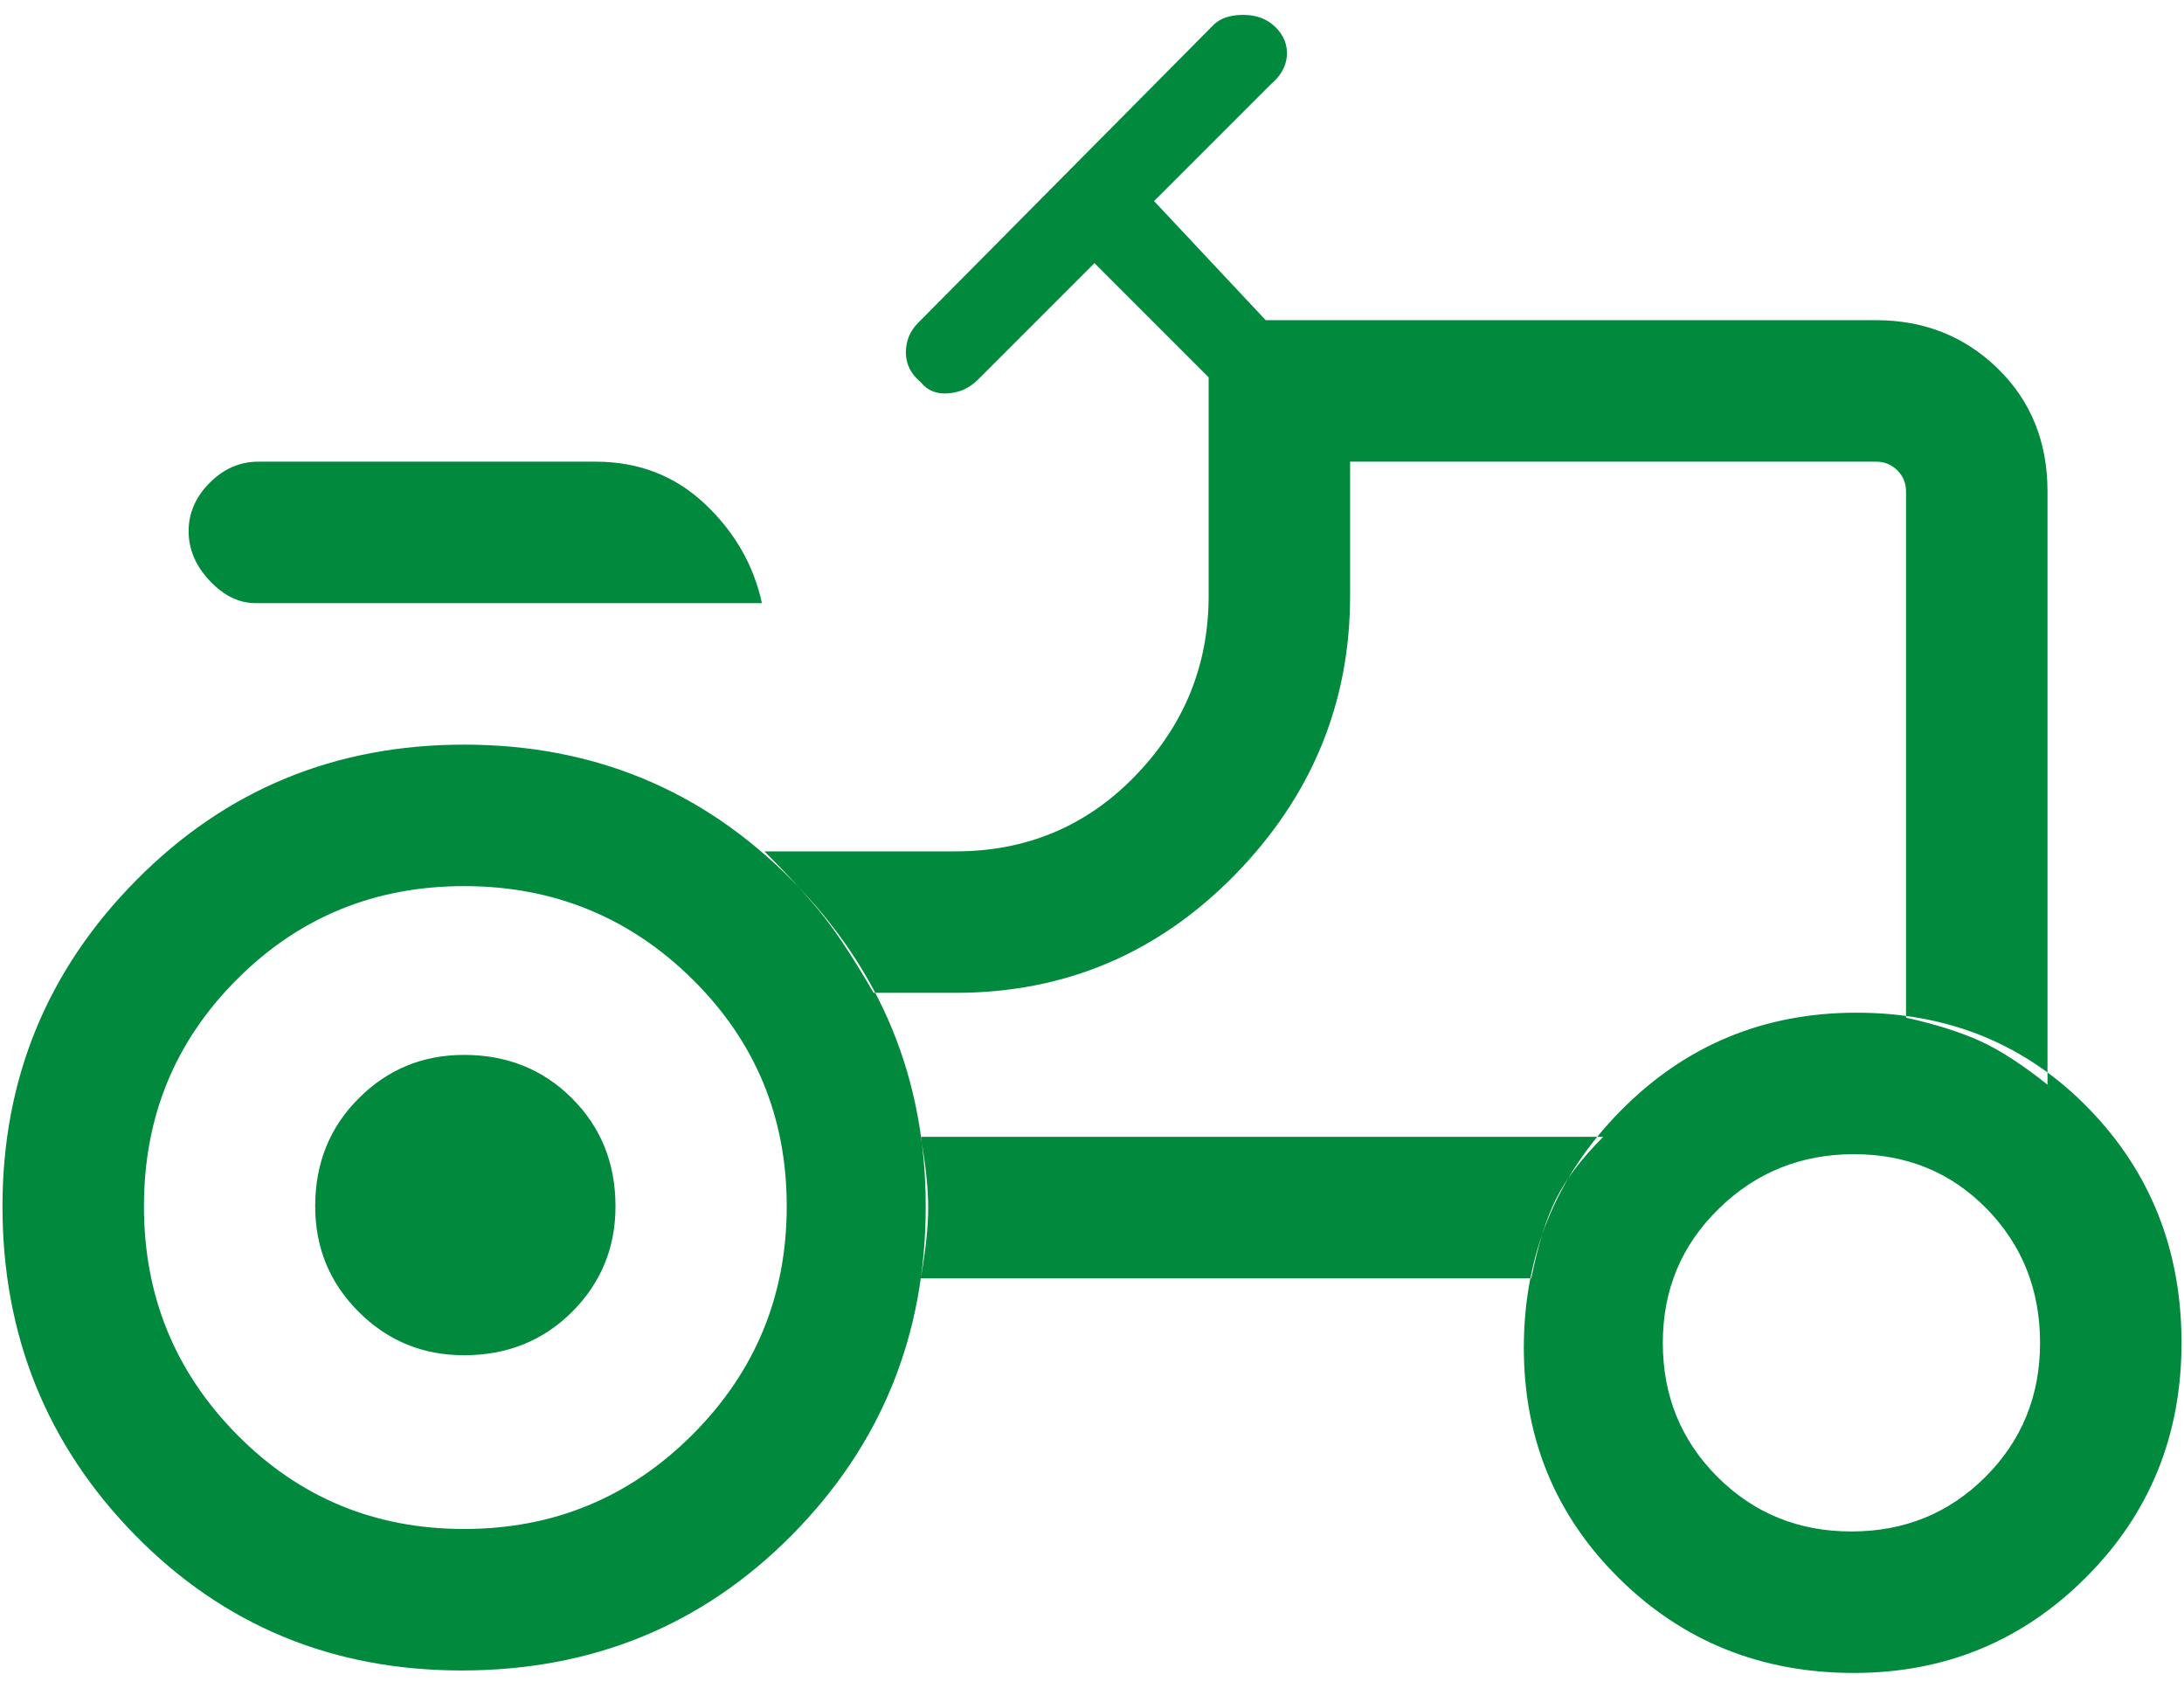 <svg width="22" height="17" viewBox="0 0 22 17" fill="none" xmlns="http://www.w3.org/2000/svg">
<path d="M2.575 6.075C2.408 6.075 2.254 6 2.113 5.85C1.971 5.7 1.9 5.533 1.9 5.35C1.9 5.167 1.971 5.004 2.113 4.862C2.254 4.721 2.417 4.65 2.6 4.65H6C6.433 4.65 6.8 4.792 7.1 5.075C7.4 5.358 7.592 5.692 7.675 6.075H2.575ZM4.675 15.4C5.575 15.4 6.342 15.083 6.975 14.45C7.608 13.817 7.925 13.05 7.925 12.15C7.925 11.25 7.608 10.488 6.975 9.863C6.342 9.238 5.575 8.925 4.675 8.925C3.775 8.925 3.012 9.238 2.388 9.863C1.762 10.488 1.45 11.25 1.45 12.15C1.45 13.05 1.762 13.817 2.388 14.45C3.012 15.083 3.775 15.4 4.675 15.4ZM18.65 15.425C19.183 15.425 19.633 15.242 20 14.875C20.367 14.508 20.55 14.058 20.55 13.525C20.55 12.992 20.371 12.542 20.013 12.175C19.654 11.808 19.208 11.625 18.675 11.625C18.142 11.625 17.687 11.808 17.313 12.175C16.937 12.542 16.75 12.992 16.75 13.525C16.75 14.058 16.933 14.508 17.3 14.875C17.667 15.242 18.117 15.425 18.65 15.425ZM4.675 13.65C4.258 13.65 3.904 13.504 3.613 13.213C3.321 12.921 3.175 12.567 3.175 12.15C3.175 11.717 3.321 11.354 3.613 11.063C3.904 10.771 4.258 10.625 4.675 10.625C5.108 10.625 5.471 10.771 5.763 11.063C6.054 11.354 6.2 11.717 6.2 12.15C6.2 12.567 6.054 12.921 5.763 13.213C5.471 13.504 5.108 13.65 4.675 13.65ZM19.2 10.25C19.5 10.317 19.75 10.396 19.95 10.487C20.15 10.579 20.375 10.725 20.625 10.925V4.95C20.625 4.45 20.458 4.038 20.125 3.713C19.792 3.388 19.383 3.225 18.9 3.225H12.75L11.625 2.025L12.8 0.85C12.9 0.767 12.954 0.671 12.963 0.563C12.971 0.454 12.933 0.358 12.85 0.275C12.767 0.192 12.658 0.15 12.525 0.15C12.392 0.15 12.292 0.183 12.225 0.25L9.25 3.25C9.167 3.333 9.125 3.433 9.125 3.55C9.125 3.667 9.175 3.767 9.275 3.85C9.342 3.933 9.433 3.971 9.55 3.962C9.667 3.954 9.767 3.908 9.85 3.825L11.025 2.65L12.175 3.8V6C12.175 6.7 11.929 7.304 11.437 7.813C10.946 8.321 10.342 8.575 9.625 8.575H7.7C7.967 8.842 8.171 9.067 8.313 9.25C8.454 9.433 8.617 9.683 8.8 10H9.625C10.725 10 11.662 9.604 12.438 8.813C13.212 8.021 13.6 7.083 13.6 6V4.65H18.9C18.983 4.65 19.054 4.679 19.113 4.738C19.171 4.796 19.2 4.867 19.2 4.95V10.25ZM15.425 12.875C15.492 12.542 15.575 12.275 15.675 12.075C15.775 11.875 15.933 11.667 16.15 11.45H9.275C9.325 11.733 9.35 11.971 9.35 12.163C9.35 12.354 9.325 12.592 9.275 12.875H15.425ZM18.675 16.85C17.742 16.85 16.954 16.533 16.312 15.9C15.671 15.267 15.35 14.492 15.35 13.575C15.35 12.642 15.675 11.846 16.325 11.188C16.975 10.529 17.767 10.2 18.7 10.2C19.633 10.2 20.413 10.521 21.037 11.162C21.663 11.804 21.975 12.592 21.975 13.525C21.975 14.458 21.654 15.246 21.013 15.887C20.371 16.529 19.592 16.85 18.675 16.85ZM4.65 16.825C3.35 16.825 2.254 16.371 1.362 15.463C0.471 14.554 0.025 13.45 0.025 12.15C0.025 10.867 0.475 9.771 1.375 8.863C2.275 7.954 3.375 7.5 4.675 7.5C5.975 7.5 7.075 7.954 7.975 8.863C8.875 9.771 9.325 10.867 9.325 12.15C9.325 13.45 8.875 14.554 7.975 15.463C7.075 16.371 5.967 16.825 4.65 16.825Z" fill="#01893D"/>
</svg>
